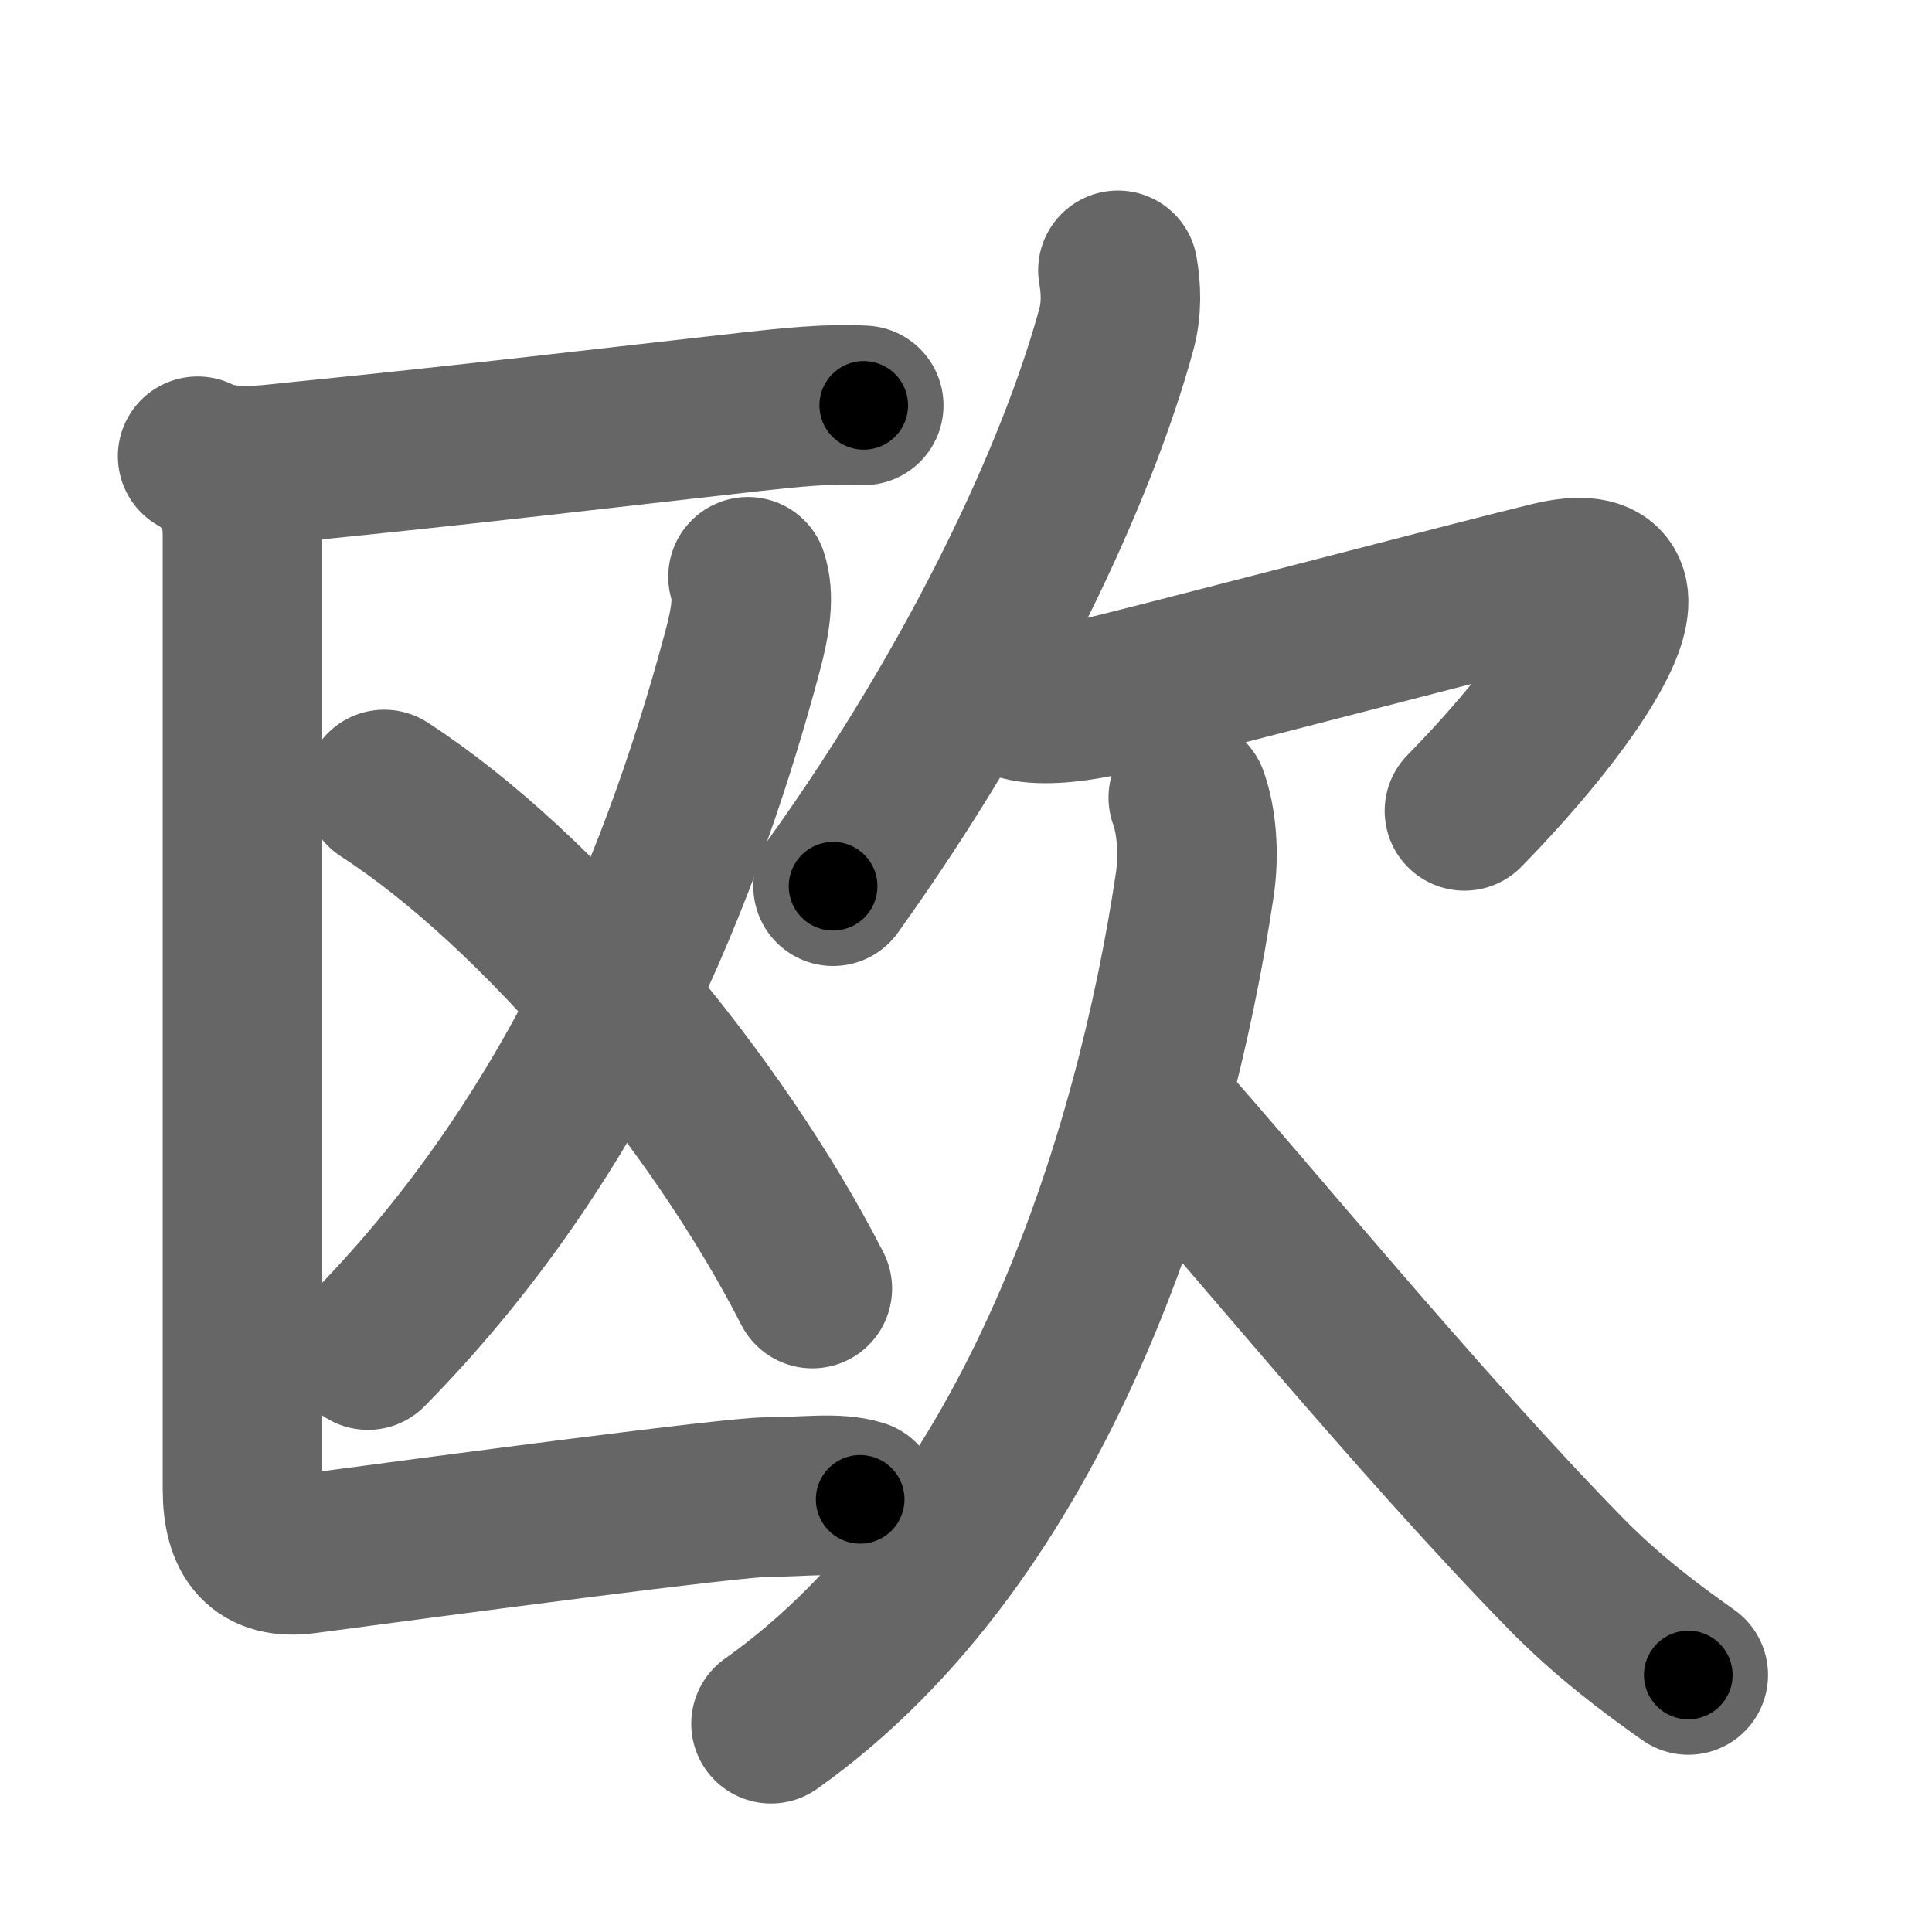 <svg xmlns="http://www.w3.org/2000/svg" width="109" height="109" viewBox="0 0 109 109" id="6b27"><g fill="none" stroke="#666" stroke-width="9" stroke-linecap="round" stroke-linejoin="round"><g><g p4:phon="区/區V" xmlns:p4="http://kanjivg.tagaini.net"><g p4:part="1"><path d="M11.15,25.74c1.69,0.83,3.82,0.49,5.6,0.31c9.53-0.95,17.62-1.92,25.64-2.82c2.06-0.23,4.48-0.48,6.34-0.36" /></g><g><g><path d="M42.2,32.54c0.35,1.07,0.18,2.4-0.33,4.29C38,51.25,31.75,65,20.76,76.17" /></g><path d="M21.68,44.54C30.5,50.25,40.5,62.25,45.83,72.7" /></g><g p4:part="2"><path d="M12.43,26.76c0.91,0.91,1.25,1.99,1.25,3.49c0,13.25,0,51.1,0,53.75c0,2.75,1.07,4,3.55,3.67c7.65-1.02,24.12-3.21,26.07-3.21c2.12,0,3.92-0.29,5.23,0.13" /></g></g><g><g><path d="M63.07,15.25c0.18,1,0.23,2.17-0.09,3.34C60.75,26.75,55.25,38.5,47,50" /><path d="M57.47,39.49c1.01,0.36,2.91,0.18,4.43-0.14c1.85-0.39,22.12-5.71,25.6-6.54c6.99-1.68,1.49,6.44-4.88,12.94" /></g><g><path d="M67.04,45c0.46,1.25,0.63,3.13,0.37,4.9C65.12,65.25,58.5,86.62,43.5,97.25" /><path d="M65.5,63c4.63,5.16,14.5,17.25,22.78,25.72c2.41,2.47,4.85,4.28,6.97,5.78" /></g></g></g></g><g fill="none" stroke="#000" stroke-width="5" stroke-linecap="round" stroke-linejoin="round"><g><g p4:phon="区/區V" xmlns:p4="http://kanjivg.tagaini.net"><g p4:part="1"><path d="M11.15,25.74c1.69,0.83,3.82,0.49,5.6,0.31c9.53-0.95,17.62-1.92,25.64-2.82c2.06-0.23,4.48-0.48,6.34-0.36" stroke-dasharray="37.84" stroke-dashoffset="37.84"><animate id="0" attributeName="stroke-dashoffset" values="37.84;0" dur="0.38s" fill="freeze" begin="0s;6b27.click" /></path></g><g><g><path d="M42.2,32.54c0.35,1.07,0.18,2.4-0.33,4.29C38,51.25,31.75,65,20.76,76.17" stroke-dasharray="49.52" stroke-dashoffset="49.52"><animate attributeName="stroke-dashoffset" values="49.52" fill="freeze" begin="6b27.click" /><animate id="1" attributeName="stroke-dashoffset" values="49.52;0" dur="0.5s" fill="freeze" begin="0.end" /></path></g><path d="M21.68,44.54C30.5,50.25,40.5,62.25,45.83,72.7" stroke-dasharray="37.45" stroke-dashoffset="37.45"><animate attributeName="stroke-dashoffset" values="37.45" fill="freeze" begin="6b27.click" /><animate id="2" attributeName="stroke-dashoffset" values="37.45;0" dur="0.37s" fill="freeze" begin="1.end" /></path></g><g p4:part="2"><path d="M12.43,26.76c0.91,0.91,1.25,1.99,1.25,3.49c0,13.25,0,51.1,0,53.75c0,2.75,1.07,4,3.55,3.67c7.65-1.02,24.12-3.21,26.07-3.21c2.12,0,3.92-0.29,5.23,0.13" stroke-dasharray="95.17" stroke-dashoffset="95.17"><animate attributeName="stroke-dashoffset" values="95.17" fill="freeze" begin="6b27.click" /><animate id="3" attributeName="stroke-dashoffset" values="95.17;0" dur="0.72s" fill="freeze" begin="2.end" /></path></g></g><g><g><path d="M63.07,15.25c0.18,1,0.23,2.17-0.09,3.34C60.75,26.75,55.25,38.5,47,50" stroke-dasharray="38.77" stroke-dashoffset="38.77"><animate attributeName="stroke-dashoffset" values="38.77" fill="freeze" begin="6b27.click" /><animate id="4" attributeName="stroke-dashoffset" values="38.77;0" dur="0.39s" fill="freeze" begin="3.end" /></path><path d="M57.47,39.49c1.01,0.36,2.91,0.18,4.43-0.14c1.85-0.39,22.12-5.71,25.6-6.54c6.99-1.68,1.49,6.44-4.88,12.94" stroke-dasharray="49.5" stroke-dashoffset="49.5"><animate attributeName="stroke-dashoffset" values="49.5" fill="freeze" begin="6b27.click" /><animate id="5" attributeName="stroke-dashoffset" values="49.5;0" dur="0.5s" fill="freeze" begin="4.end" /></path></g><g><path d="M67.04,45c0.46,1.25,0.63,3.13,0.37,4.9C65.12,65.25,58.5,86.62,43.5,97.25" stroke-dasharray="59.37" stroke-dashoffset="59.37"><animate attributeName="stroke-dashoffset" values="59.37" fill="freeze" begin="6b27.click" /><animate id="6" attributeName="stroke-dashoffset" values="59.37;0" dur="0.59s" fill="freeze" begin="5.end" /></path><path d="M65.5,63c4.63,5.16,14.5,17.25,22.78,25.72c2.41,2.47,4.85,4.28,6.97,5.78" stroke-dasharray="43.43" stroke-dashoffset="43.43"><animate attributeName="stroke-dashoffset" values="43.43" fill="freeze" begin="6b27.click" /><animate id="7" attributeName="stroke-dashoffset" values="43.43;0" dur="0.43s" fill="freeze" begin="6.end" /></path></g></g></g></g></svg>